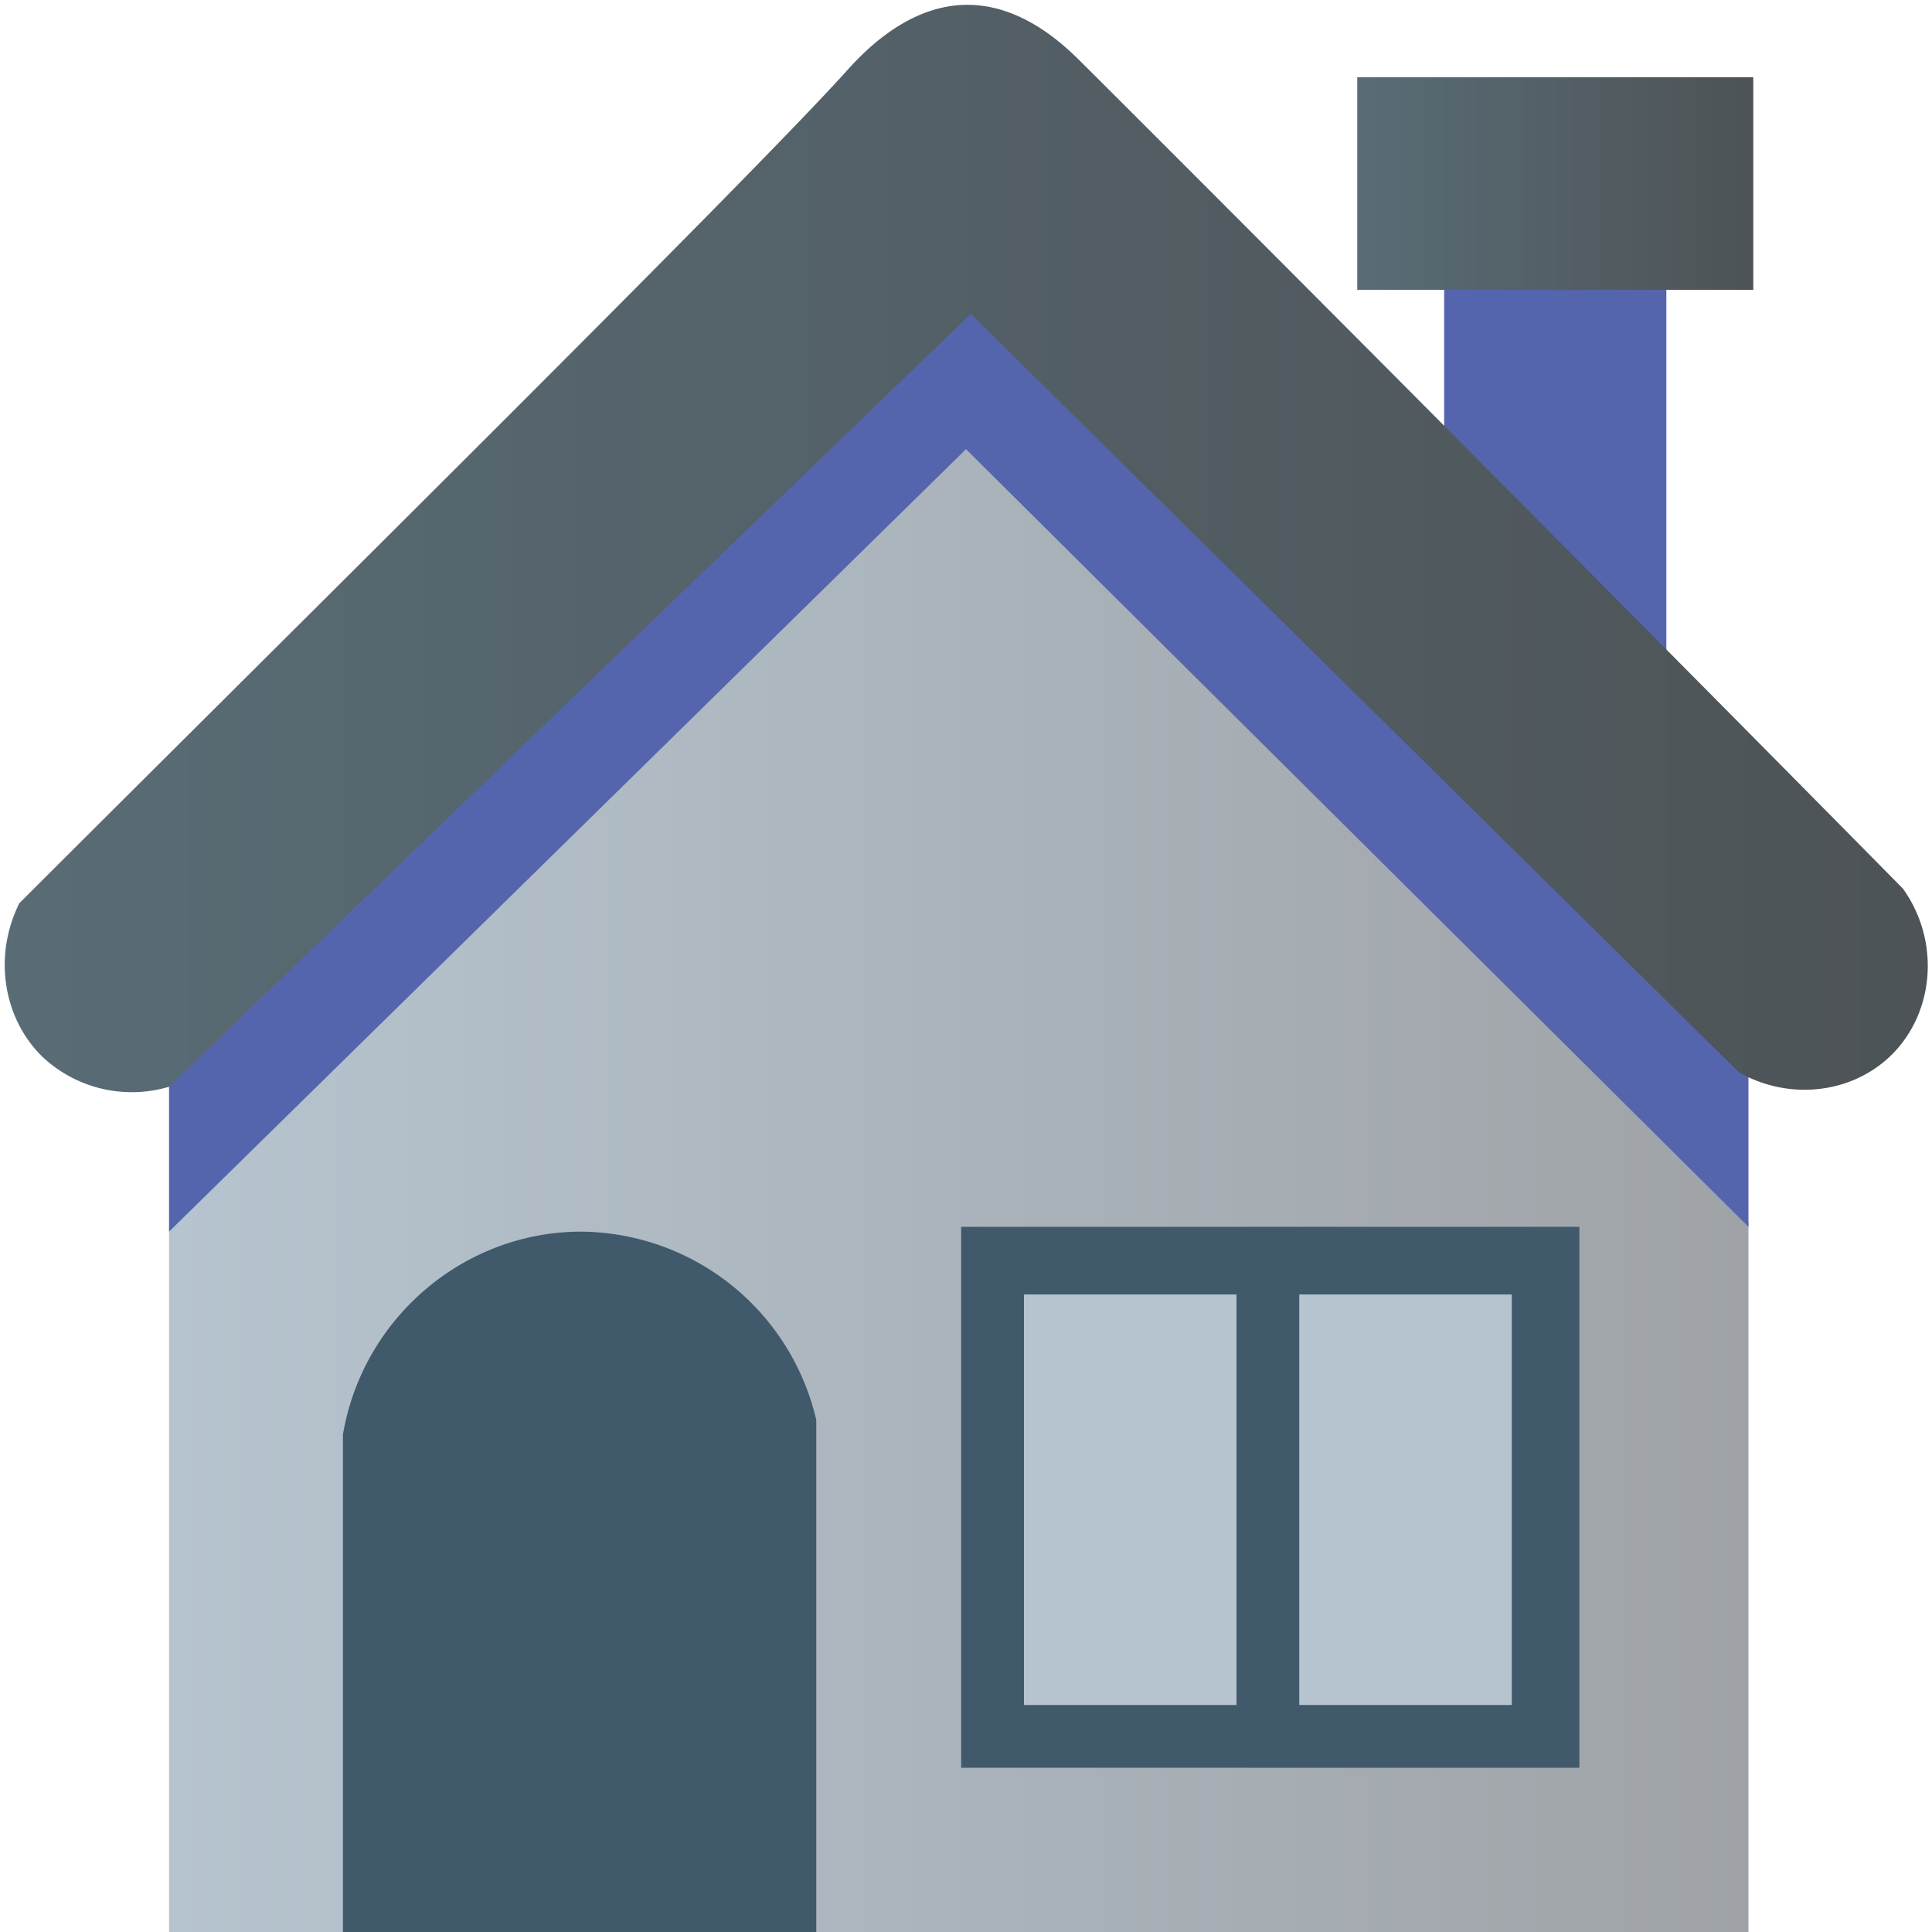 <svg xmlns="http://www.w3.org/2000/svg" width="400" height="400" viewBox="0 0 400 400">
   <!--Designed By Fyissh Inc. 2021-->
     <linearGradient data-v-6e8d4944="" xmlns="http://www.w3.org/2000/svg" id="id1_l"><stop data-v-6e8d4944="" offset="0" stop-color="#596c76"></stop><stop data-v-6e8d4944="" offset="1" stop-color="#4d5356"></stop></linearGradient>
   <linearGradient data-v-6e8d4944="" xmlns="http://www.w3.org/2000/svg" id="id2_l"><stop data-v-6e8d4944="" offset="0" stop-color="#b6c4cf"></stop><stop data-v-6e8d4944="" offset="1" stop-color="#9fa3a7"></stop></linearGradient>
  <defs>
    <style>
      .cls-1 {
        fill: #b6c4cf;
      }

      .cls-1, .cls-2, .cls-3, .cls-4, .cls-5 {
        fill-rule: evenodd;
      }

      .cls-2 {
        fill: #5565ad;
      }

      .cls-3 {
        fill: #596c76;
      }

      .cls-4 {
        fill: #415a6b;
      }

      .cls-5 {
        fill: #b6c4cf;
      }
    </style>
  </defs>
  <path fill="url(#id2_l)" d="M35,400V254L201,90,362,253V400H35Z"/>
  <path class="cls-2" d="M35,255V223L200,63,362,222v32L200,93Z"/>
  <path class="cls-2" d="M299,96V60h46v77Z"/>
  <path fill="url(#id1_l)" d="M35,225a27.015,27.015,0,0,1-26-6c-8.223-7.822-10.538-20.833-5-32C59.327,131.728,154.127,38.067,175,15c2.867-3.169,12.237-13.843,25-14,11.782-.144,20.653,8.666,24,12,33.225,33.092,113.294,113.5,170,171,8,11.246,6.357,26.391-3,35-8.054,7.411-20.665,8.878-31,3L201,65Z"/>
  <path fill="url(#id1_l)" d="M281,16V60h82V16H281Z"/>
  <path class="cls-4" d="M71,400V297c4.1-24.137,25.016-41.857,49-42a50.364,50.364,0,0,1,49,39V400H71Z"/>
  <path class="cls-4" d="M199,254V366H327V254H199Z"/>
  <path id="Shape_8_copy" data-name="Shape 8 copy" class="cls-5" d="M212,268v85h44V268H212Zm57,0v85h44V268H269Z"/>
</svg>
